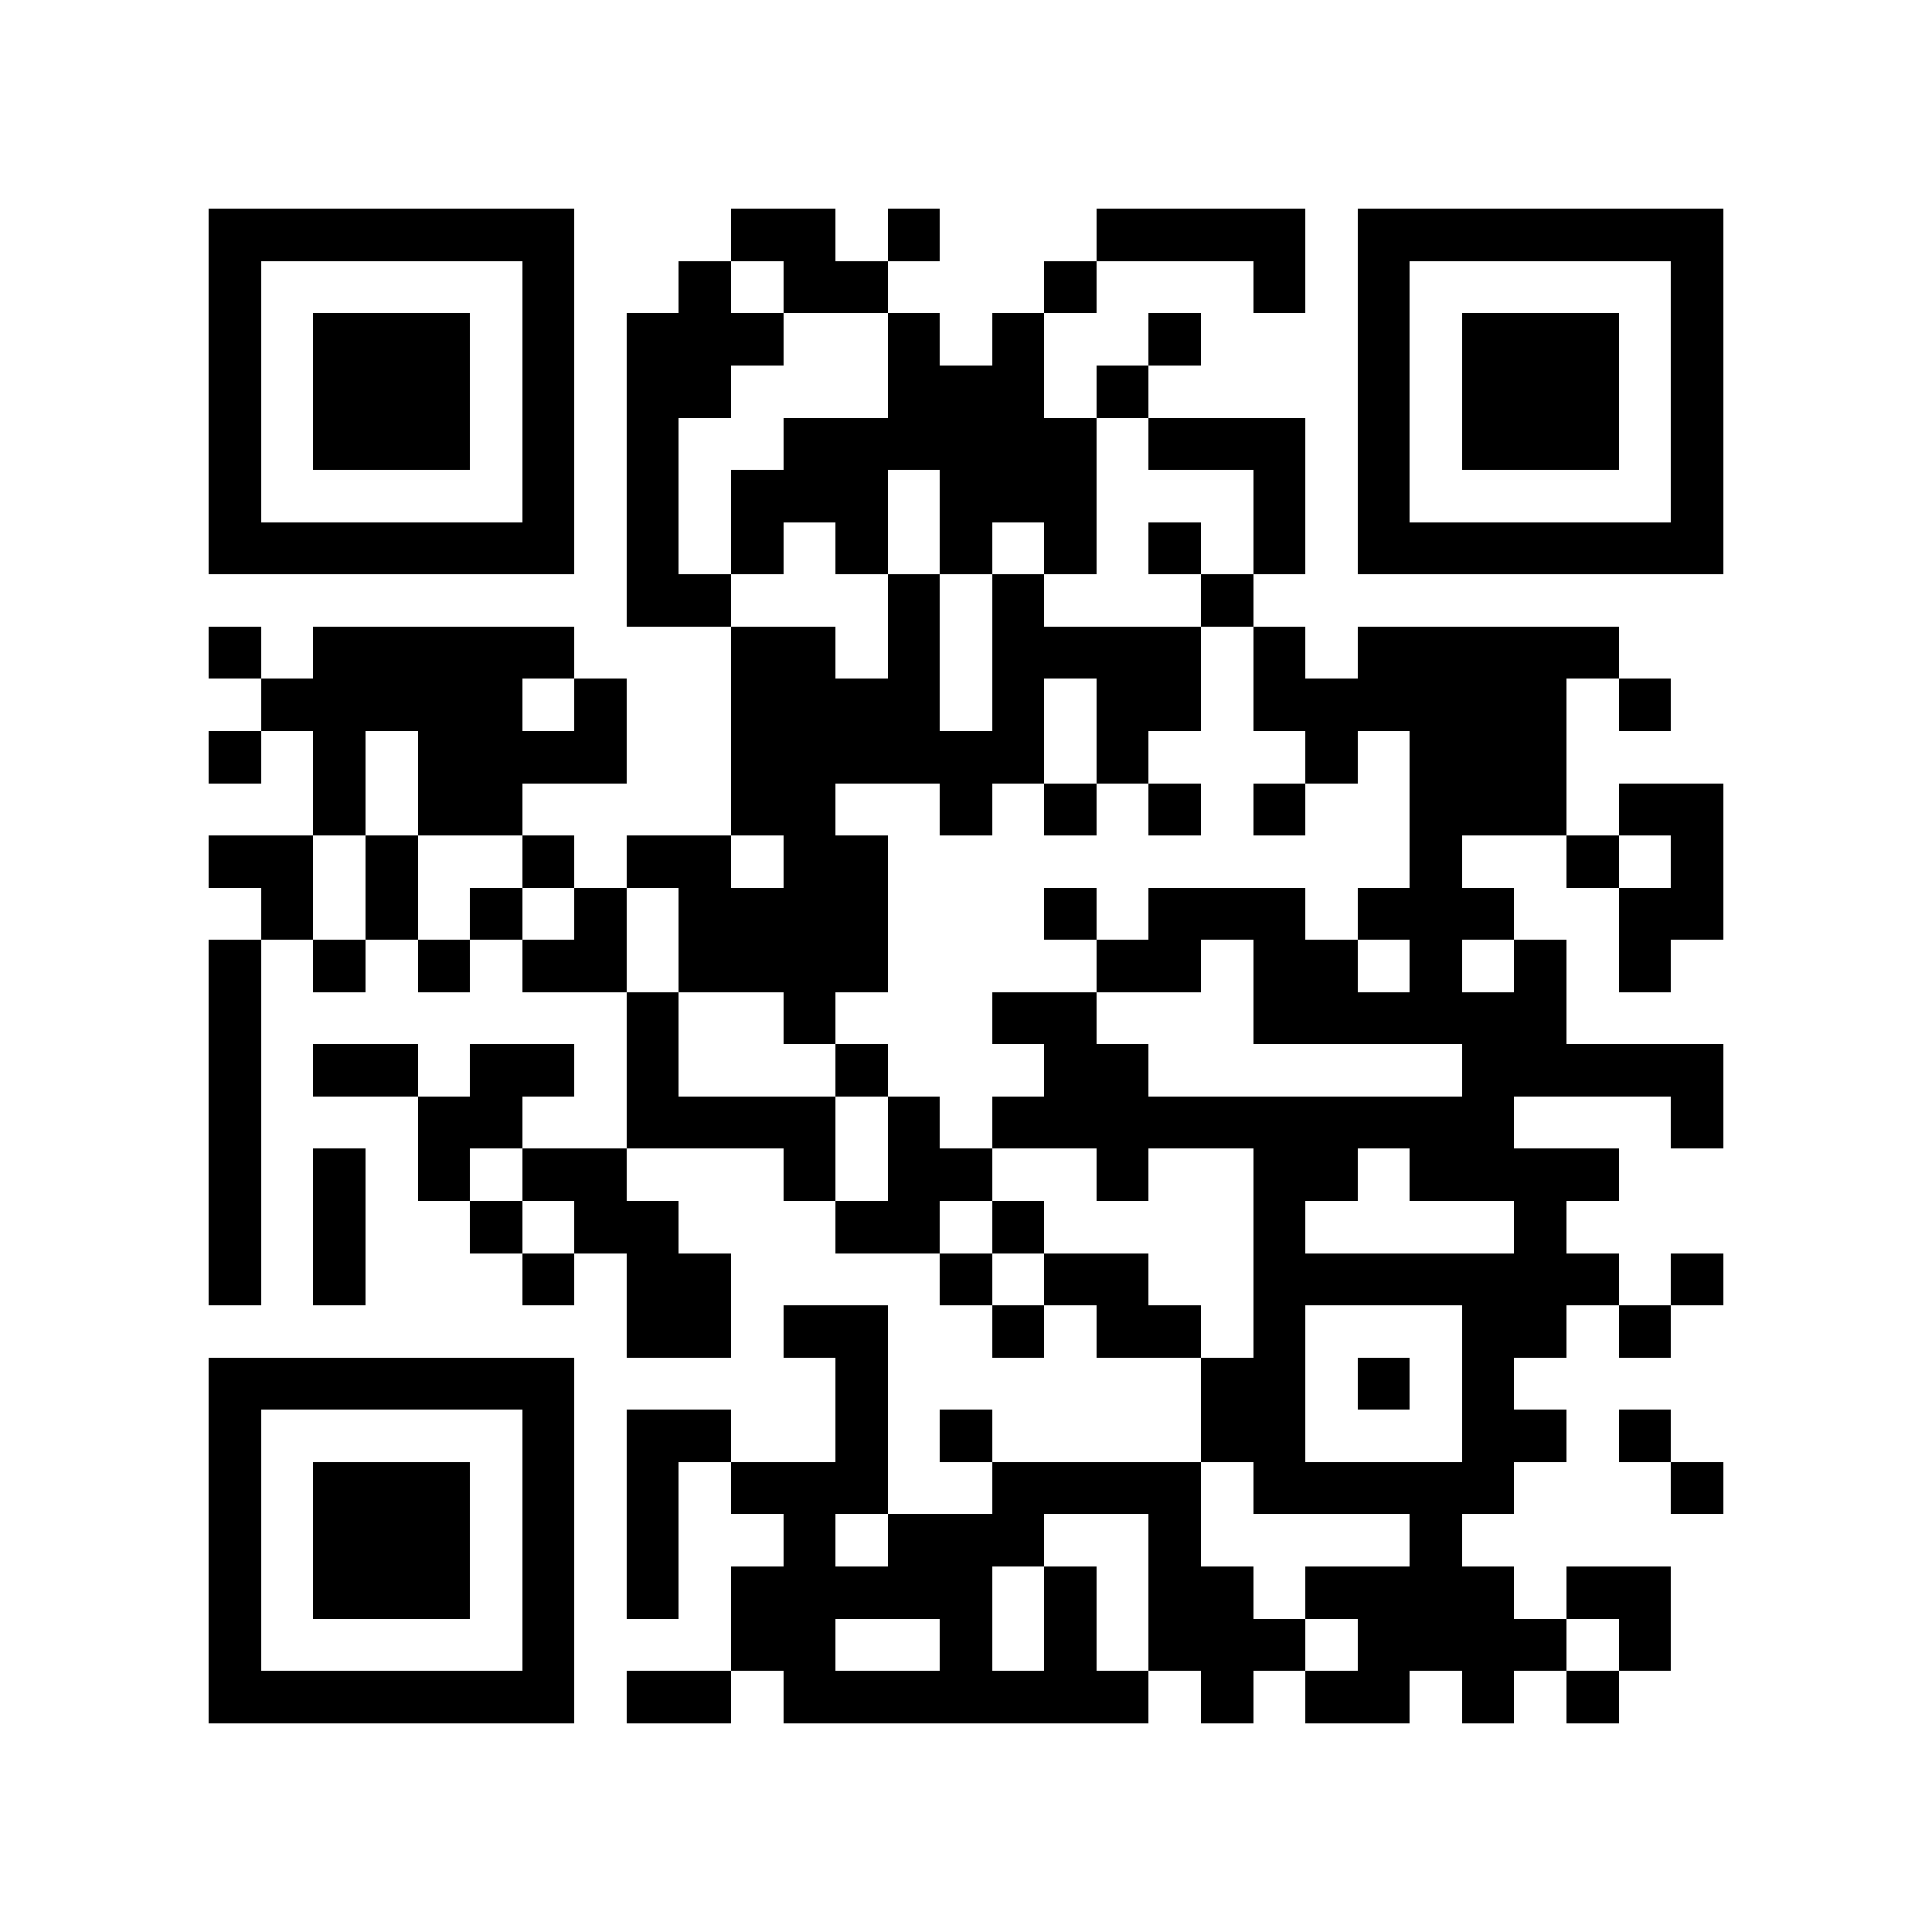 <?xml version="1.0" encoding="utf-8"?><!DOCTYPE svg PUBLIC "-//W3C//DTD SVG 1.1//EN" "http://www.w3.org/Graphics/SVG/1.1/DTD/svg11.dtd"><svg xmlns="http://www.w3.org/2000/svg" viewBox="0 0 37 37" shape-rendering="crispEdges"><path fill="#ffffff" d="M0 0h37v37H0z"/><path stroke="#000000" d="M4 4.5h7m3 0h2m1 0h1m3 0h4m1 0h7M4 5.5h1m5 0h1m2 0h1m1 0h2m3 0h1m3 0h1m1 0h1m5 0h1M4 6.5h1m1 0h3m1 0h1m1 0h3m2 0h1m1 0h1m2 0h1m3 0h1m1 0h3m1 0h1M4 7.5h1m1 0h3m1 0h1m1 0h2m3 0h3m1 0h1m4 0h1m1 0h3m1 0h1M4 8.5h1m1 0h3m1 0h1m1 0h1m2 0h6m1 0h3m1 0h1m1 0h3m1 0h1M4 9.5h1m5 0h1m1 0h1m1 0h3m1 0h3m3 0h1m1 0h1m5 0h1M4 10.5h7m1 0h1m1 0h1m1 0h1m1 0h1m1 0h1m1 0h1m1 0h1m1 0h7M12 11.5h2m3 0h1m1 0h1m3 0h1M4 12.5h1m1 0h5m3 0h2m1 0h1m1 0h4m1 0h1m1 0h5M5 13.5h5m1 0h1m2 0h4m1 0h1m1 0h2m1 0h6m1 0h1M4 14.5h1m1 0h1m1 0h4m2 0h6m1 0h1m3 0h1m1 0h3M6 15.5h1m1 0h2m4 0h2m2 0h1m1 0h1m1 0h1m1 0h1m2 0h3m1 0h2M4 16.5h2m1 0h1m2 0h1m1 0h2m1 0h2m10 0h1m2 0h1m1 0h1M5 17.5h1m1 0h1m1 0h1m1 0h1m1 0h4m3 0h1m1 0h3m1 0h3m2 0h2M4 18.5h1m1 0h1m1 0h1m1 0h2m1 0h4m4 0h2m1 0h2m1 0h1m1 0h1m1 0h1M4 19.5h1m7 0h1m2 0h1m3 0h2m3 0h6M4 20.5h1m1 0h2m1 0h2m1 0h1m3 0h1m3 0h2m6 0h5M4 21.5h1m3 0h2m2 0h4m1 0h1m1 0h10m3 0h1M4 22.5h1m1 0h1m1 0h1m1 0h2m3 0h1m1 0h2m2 0h1m2 0h2m1 0h4M4 23.5h1m1 0h1m2 0h1m1 0h2m3 0h2m1 0h1m4 0h1m4 0h1M4 24.5h1m1 0h1m3 0h1m1 0h2m4 0h1m1 0h2m2 0h7m1 0h1M12 25.5h2m1 0h2m2 0h1m1 0h2m1 0h1m3 0h2m1 0h1M4 26.5h7m5 0h1m6 0h2m1 0h1m1 0h1M4 27.5h1m5 0h1m1 0h2m2 0h1m1 0h1m4 0h2m3 0h2m1 0h1M4 28.5h1m1 0h3m1 0h1m1 0h1m1 0h3m2 0h4m1 0h5m3 0h1M4 29.5h1m1 0h3m1 0h1m1 0h1m2 0h1m1 0h3m2 0h1m4 0h1M4 30.5h1m1 0h3m1 0h1m1 0h1m1 0h5m1 0h1m1 0h2m1 0h4m1 0h2M4 31.5h1m5 0h1m3 0h2m2 0h1m1 0h1m1 0h3m1 0h4m1 0h1M4 32.5h7m1 0h2m1 0h7m1 0h1m1 0h2m1 0h1m1 0h1"/></svg>
